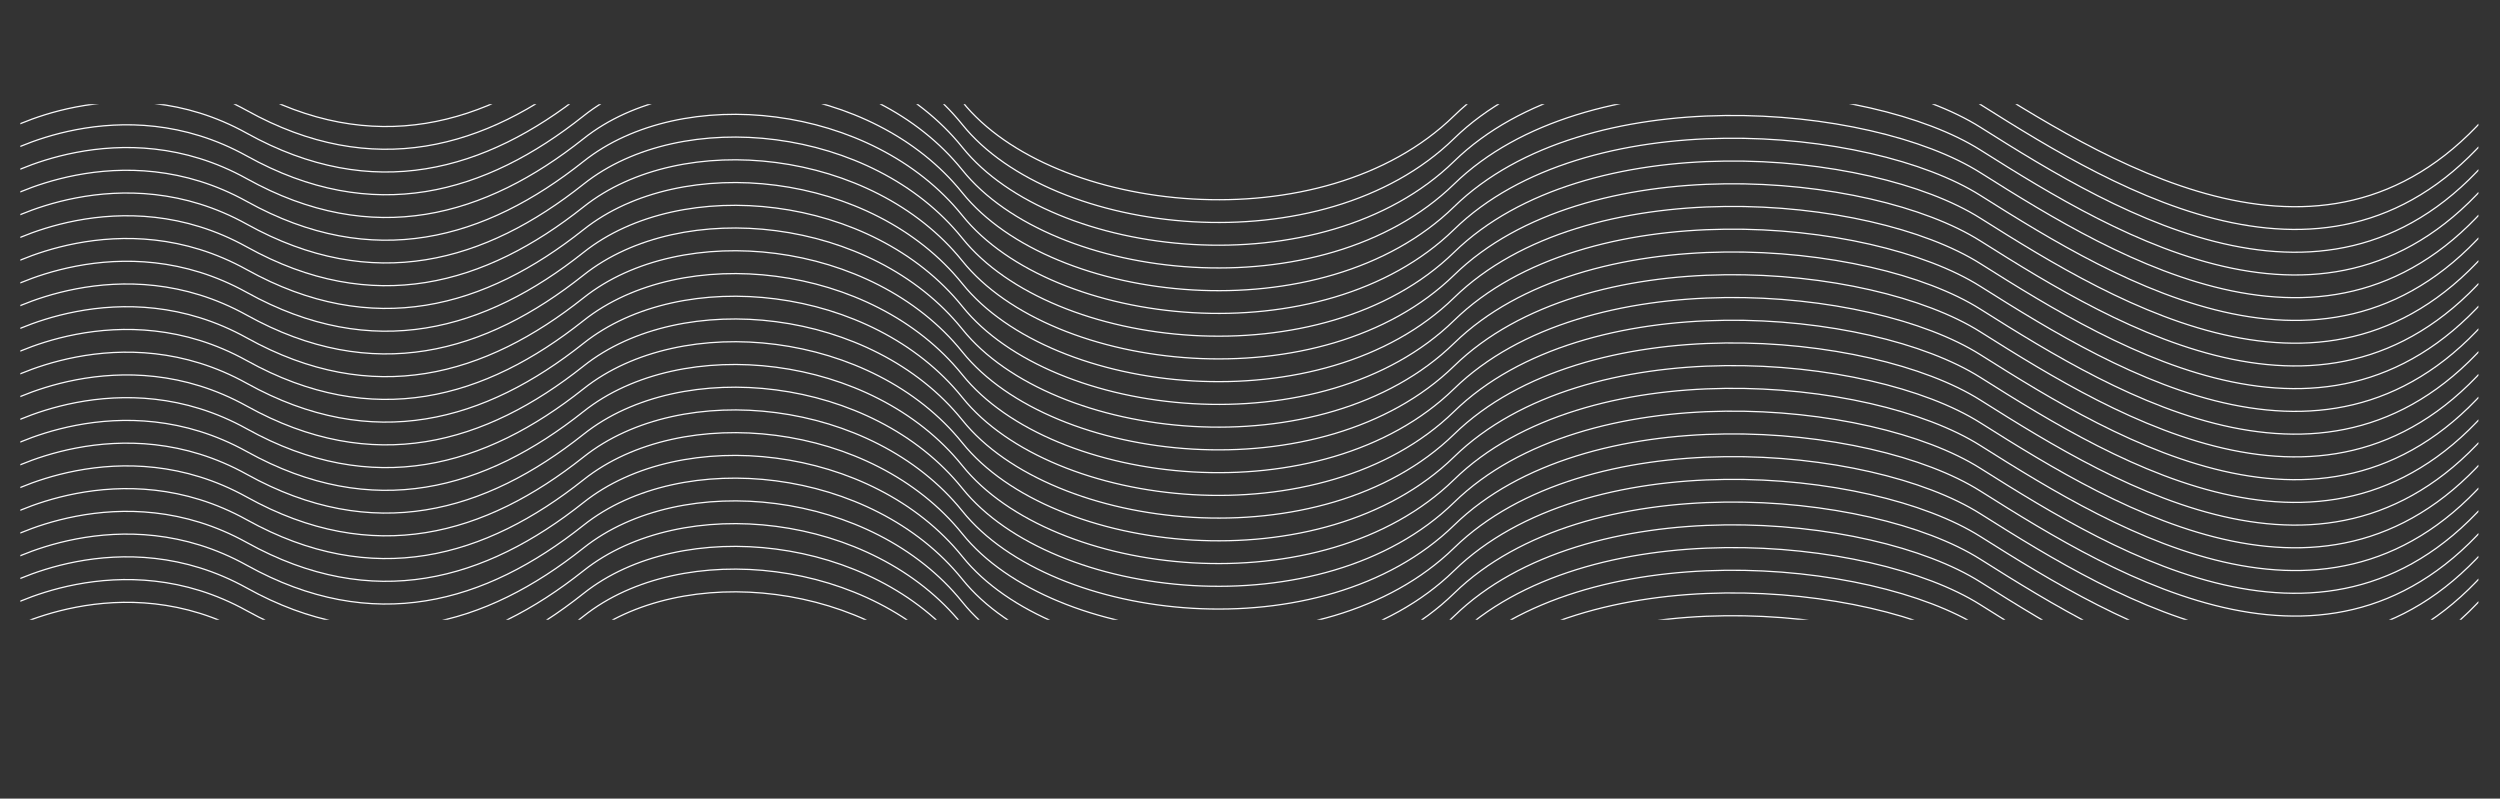 <svg xmlns="http://www.w3.org/2000/svg" xmlns:xlink="http://www.w3.org/1999/xlink" viewBox="0 0 1952.47 623.68"><rect x="0" y="0" width="1952.47" height="623.68" fill="#333333" stroke="none"/><defs><style>.cls-1,.cls-3{fill:none;}.cls-2{clip-path:url(#clip-path);}.cls-3{stroke:#f9f9fb;stroke-miterlimit:10;}</style><clipPath id="clip-path" transform="translate(15.9 81.39)"><rect class="cls-1" width="1919.7" height="402.61"/></clipPath></defs><g id="圖層_2" data-name="圖層 2"><g id="圖層_1-2" data-name="圖層 1"><g class="cls-2"><path class="cls-3" d="M-15.65-12.85s93.91-54.78,192.52,0,186.26,29.74,263-31.3S665.22-89.54,735.65-1.89,1017,109.24,1119.7,9.06s325-81,411.08-26.6c108.66,68.61,280.18,172.8,405.39,14.4" transform="translate(15.9 81.39)"/><path class="cls-3" d="M-15.65,4.91s93.91-54.78,192.52,0,186.26,29.74,263-31.31S665.22-71.79,735.65,15.87,1017,127,1119.7,26.82s325-81,411.08-26.61C1639.44,68.82,1811,173,1936.17,14.61" transform="translate(15.9 81.39)"/><path class="cls-3" d="M-15.65,22.67s93.91-54.78,192.52,0,186.26,29.74,263-31.31S665.22-54,735.65,33.62s281.31,111.13,384.05,11,325-81,411.08-26.61c108.66,68.61,280.18,172.8,405.39,14.4" transform="translate(15.9 81.39)"/><path class="cls-3" d="M-15.65,40.43s93.91-54.79,192.52,0,186.26,29.74,263-31.31S665.22-36.27,735.65,51.38s281.31,111.13,384.05,11,325-81,411.08-26.61c108.66,68.61,280.18,172.8,405.39,14.4" transform="translate(15.9 81.39)"/><path class="cls-3" d="M-15.65,58.19s93.91-54.79,192.52,0,186.26,29.73,263-31.31S665.22-18.51,735.65,69.14,1017,180.27,1119.7,80.1s325-81,411.08-26.61c108.66,68.61,280.18,172.8,405.39,14.4" transform="translate(15.9 81.39)"/><path class="cls-3" d="M-15.65,75.94s93.91-54.78,192.52,0,186.26,29.74,263-31.3S665.22-.75,735.65,86.9,1017,198,1119.7,97.86s325-81,411.08-26.61c108.66,68.61,280.18,172.8,405.39,14.4" transform="translate(15.9 81.39)"/><path class="cls-3" d="M-15.65,93.7s93.91-54.78,192.52,0,186.26,29.74,263-31.3S665.22,17,735.65,104.66s281.31,111.13,384.05,11,325-81,411.08-26.61c108.66,68.61,280.18,172.8,405.39,14.4" transform="translate(15.9 81.39)"/><path class="cls-3" d="M-15.65,111.46s93.91-54.78,192.52,0,186.26,29.74,263-31.3,225.39-45.39,295.82,42.26,281.31,111.13,384.05,11,325-81,411.08-26.6c108.66,68.61,280.18,172.8,405.39,14.4" transform="translate(15.9 81.39)"/><path class="cls-3" d="M-15.65,129.22s93.91-54.78,192.52,0,186.26,29.74,263-31.3,225.39-45.39,295.82,42.26S1017,251.31,1119.7,151.13s325-81,411.08-26.6c108.66,68.61,280.18,172.8,405.39,14.4" transform="translate(15.9 81.39)"/><path class="cls-3" d="M-15.65,147s93.91-54.78,192.52,0,186.26,29.74,263-31.3,225.39-45.4,295.82,42.26S1017,269.07,1119.7,168.89s325-81,411.08-26.61c108.66,68.62,280.18,172.81,405.39,14.41" transform="translate(15.9 81.39)"/><path class="cls-3" d="M-15.65,164.74s93.91-54.78,192.52,0,186.26,29.74,263-31.31S665.22,88,735.65,175.69s281.31,111.14,384.05,11,325-81,411.08-26.61c108.66,68.61,280.18,172.8,405.39,14.4" transform="translate(15.9 81.39)"/><path class="cls-3" d="M-15.65,182.5s93.91-54.79,192.52,0,186.26,29.74,263-31.31,225.39-45.39,295.82,42.26,281.31,111.13,384.05,11,325-81,411.08-26.61c108.66,68.61,280.18,172.8,405.39,14.4" transform="translate(15.9 81.39)"/><path class="cls-3" d="M-15.65,200.26s93.91-54.79,192.52,0S363.13,230,439.83,169s225.39-45.39,295.82,42.26,281.31,111.13,384.05,11,325-81,411.08-26.61c108.66,68.61,280.18,172.8,405.39,14.4" transform="translate(15.9 81.39)"/><path class="cls-3" d="M-15.65,218s93.91-54.78,192.52,0,186.26,29.74,263-31.3S665.22,141.32,735.65,229s281.31,111.13,384.05,11,325-81,411.08-26.61c108.66,68.61,280.18,172.8,405.39,14.4" transform="translate(15.9 81.39)"/><path class="cls-3" d="M-15.65,235.77s93.91-54.78,192.52,0,186.26,29.74,263-31.3,225.39-45.39,295.82,42.26,281.31,111.13,384.05,11,325-81,411.08-26.61c108.66,68.61,280.18,172.8,405.39,14.4" transform="translate(15.9 81.39)"/><path class="cls-3" d="M-15.65,253.53s93.91-54.78,192.52,0,186.26,29.74,263-31.3,225.39-45.39,295.82,42.26S1017,375.62,1119.7,275.44s325-81,411.08-26.6c108.66,68.61,280.18,172.8,405.39,14.4" transform="translate(15.9 81.39)"/><path class="cls-3" d="M-15.65,271.29s93.91-54.78,192.52,0S363.13,301,439.83,240s225.39-45.39,295.82,42.26S1017,393.38,1119.7,293.2s325-81,411.08-26.6C1639.44,335.21,1811,439.4,1936.17,281" transform="translate(15.9 81.39)"/><path class="cls-3" d="M-15.65,289.05s93.91-54.78,192.52,0,186.26,29.74,263-31.3S665.22,212.35,735.65,300,1017,411.14,1119.7,311s325-81,411.08-26.61C1639.44,353,1811,457.16,1936.17,298.76" transform="translate(15.9 81.39)"/><path class="cls-3" d="M-15.65,306.81s93.91-54.78,192.52,0,186.26,29.74,263-31.31,225.39-45.39,295.82,42.27,281.31,111.13,384.05,11,325-81,411.08-26.61c108.66,68.61,280.18,172.8,405.39,14.4" transform="translate(15.9 81.39)"/><path class="cls-3" d="M-15.65,324.57s93.91-54.78,192.52,0,186.26,29.74,263-31.31,225.39-45.39,295.82,42.26,281.31,111.13,384.05,11,325-81,411.08-26.61c108.66,68.61,280.18,172.8,405.39,14.4" transform="translate(15.9 81.39)"/><path class="cls-3" d="M-15.65,342.33s93.91-54.79,192.52,0,186.26,29.73,263-31.31,225.39-45.39,295.82,42.26,281.31,111.13,384.05,11,325-81,411.08-26.61c108.66,68.61,280.18,172.8,405.39,14.4" transform="translate(15.9 81.39)"/><path class="cls-3" d="M-15.65,360.08s93.91-54.78,192.52,0,186.26,29.74,263-31.3S665.22,283.39,735.65,371,1017,482.17,1119.7,382s325-81,411.08-26.61c108.66,68.61,280.18,172.8,405.39,14.4" transform="translate(15.9 81.39)"/><path class="cls-3" d="M-15.65,377.84s93.91-54.78,192.52,0,186.26,29.74,263-31.3,225.39-45.39,295.82,42.26,281.31,111.13,384.05,11,325-81,411.08-26.61c108.66,68.61,280.18,172.8,405.39,14.4" transform="translate(15.9 81.39)"/><path class="cls-3" d="M-15.65,395.6s93.91-54.78,192.52,0,186.26,29.74,263-31.3,225.39-45.39,295.82,42.26,281.31,111.13,384.05,11,325-81,411.08-26.61c108.66,68.61,280.18,172.8,405.39,14.4" transform="translate(15.9 81.39)"/><path class="cls-3" d="M-15.65,413.36s93.91-54.78,192.52,0,186.26,29.74,263-31.3,225.39-45.39,295.82,42.26S1017,535.45,1119.7,435.27s325-81,411.08-26.6c108.66,68.61,280.18,172.8,405.39,14.4" transform="translate(15.9 81.39)"/><path class="cls-3" d="M-15.65,431.12s93.91-54.78,192.52,0,186.26,29.74,263-31.3,225.39-45.4,295.82,42.26S1017,553.21,1119.7,453s325-81,411.08-26.61C1639.44,495,1811,599.23,1936.17,440.83" transform="translate(15.9 81.39)"/><path class="cls-3" d="M-15.65,448.88s93.91-54.78,192.52,0,186.26,29.74,263-31.31,225.39-45.39,295.82,42.27S1017,571,1119.7,470.79s325-81,411.08-26.61c108.66,68.61,280.18,172.8,405.39,14.4" transform="translate(15.9 81.39)"/></g></g></g></svg>